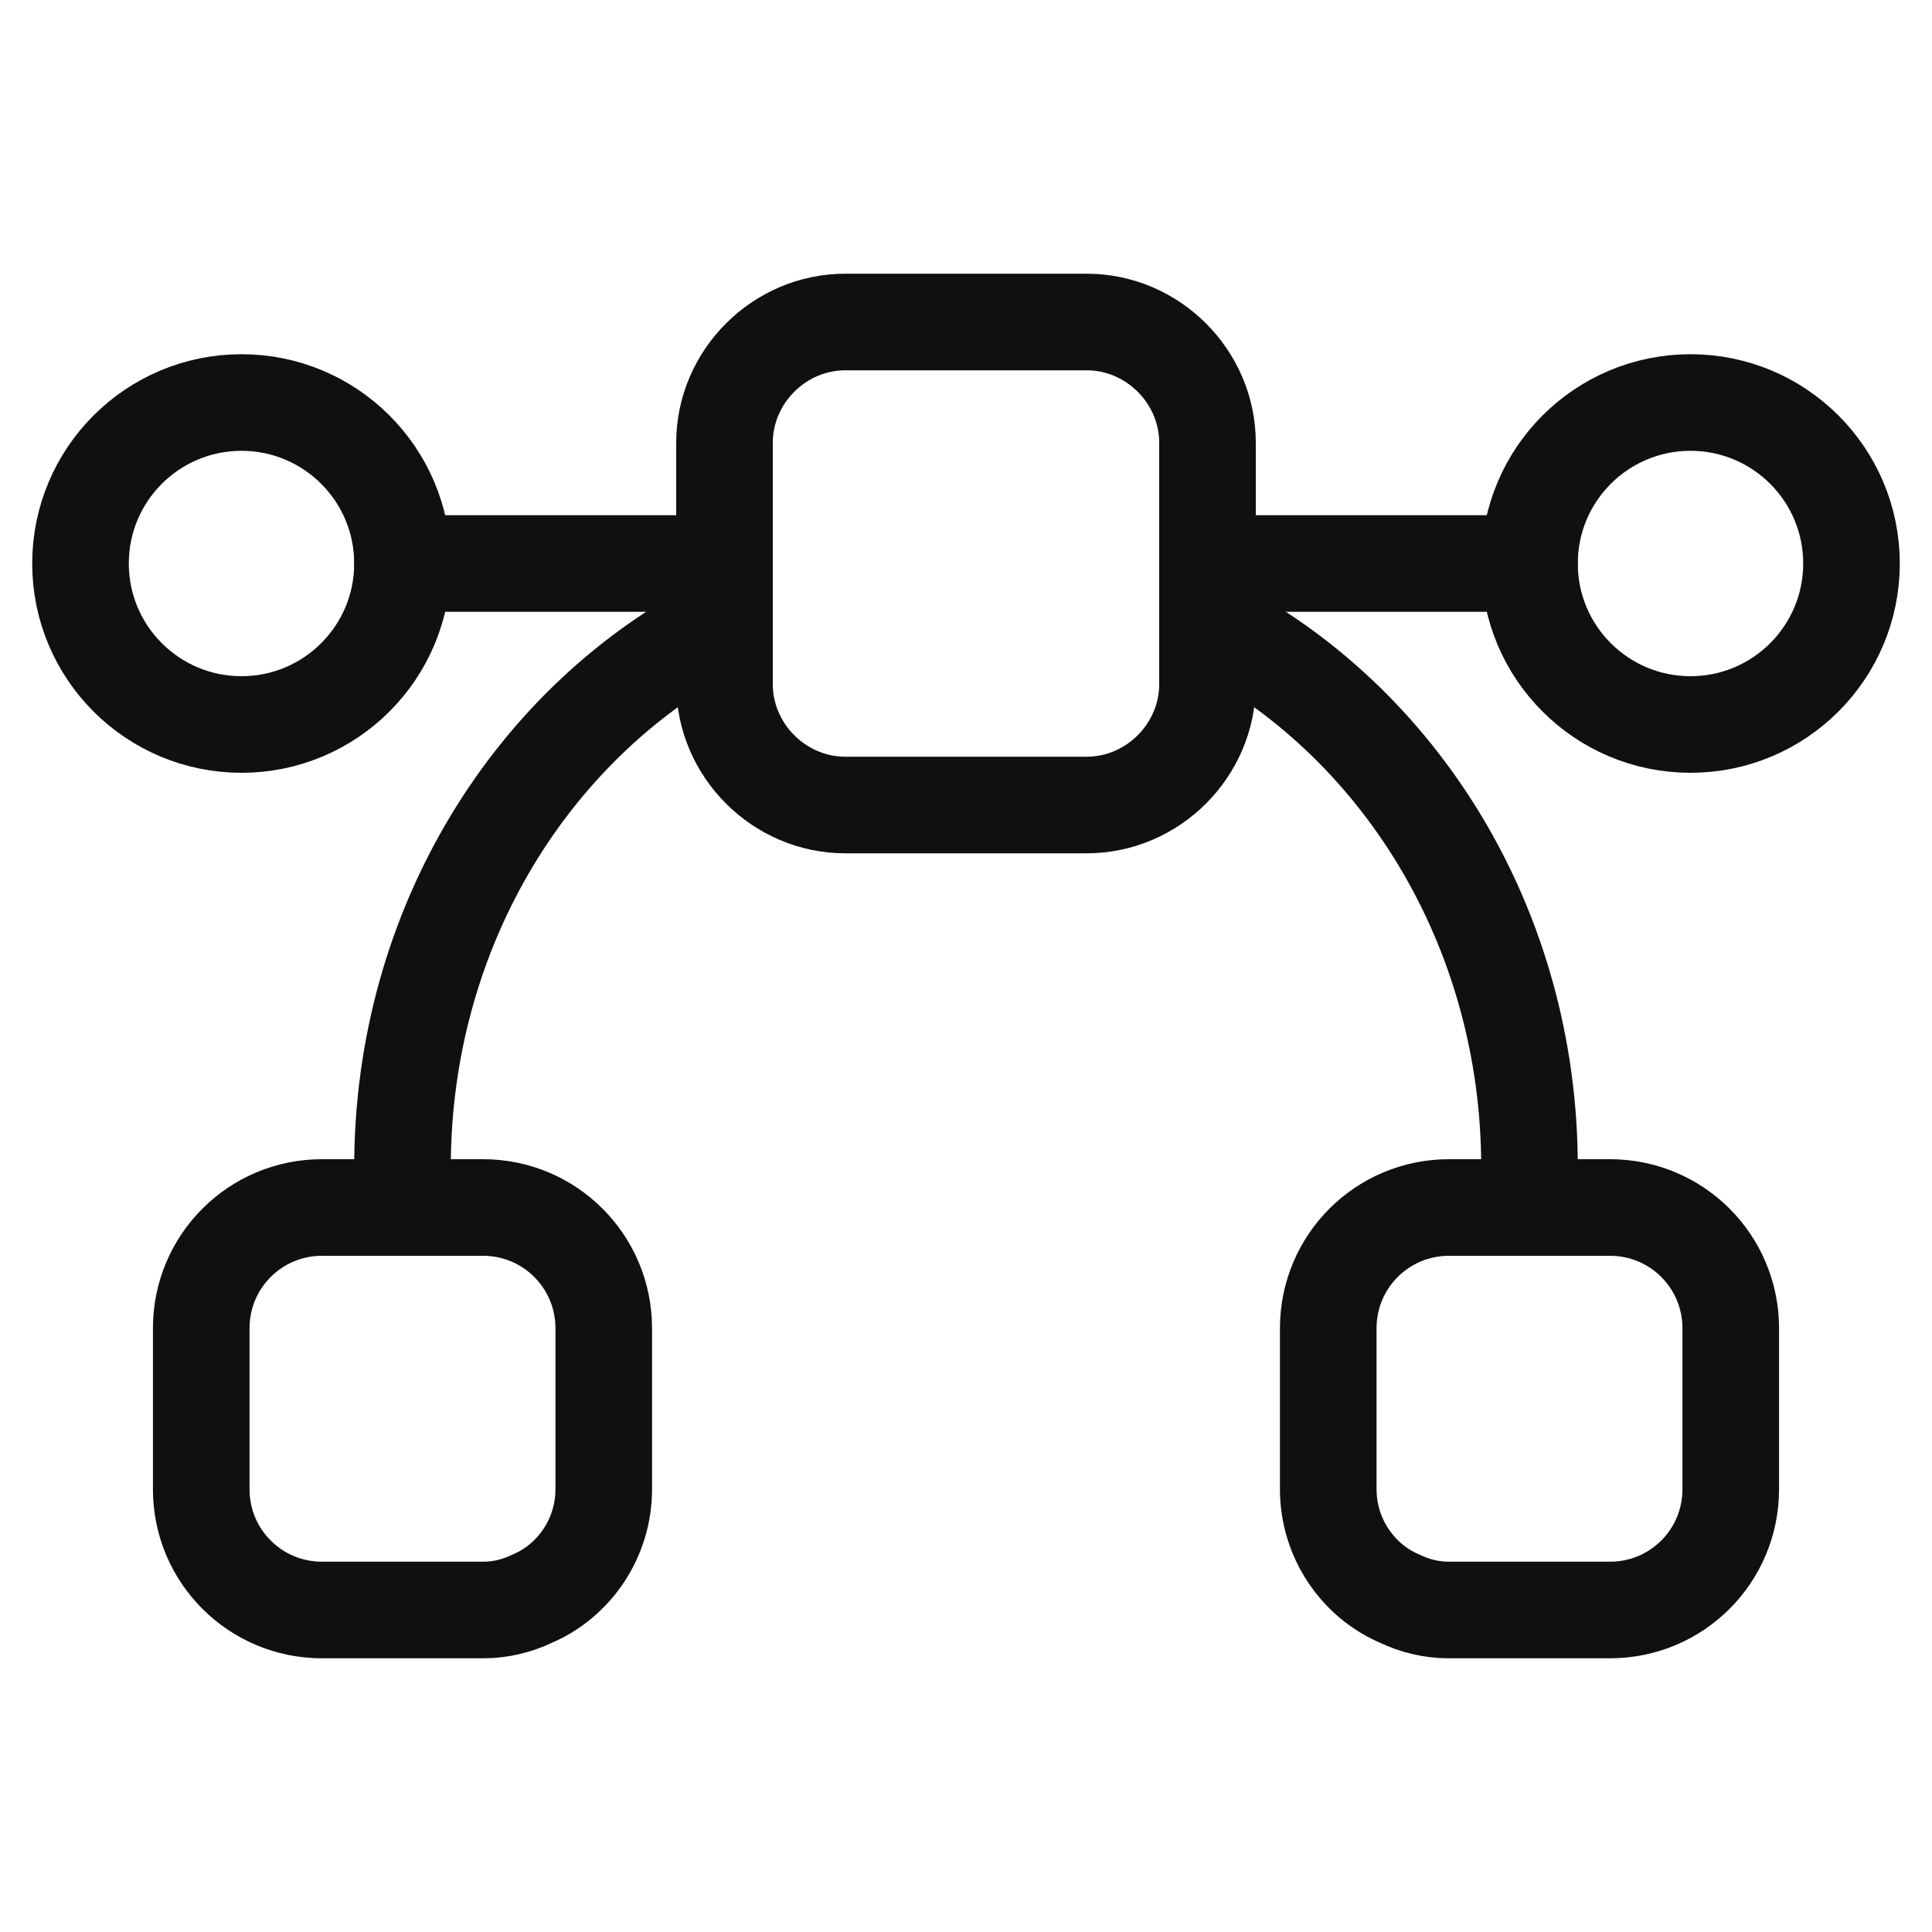 <svg width="100" height="100" viewBox="0 0 100 100" fill="none" xmlns="http://www.w3.org/2000/svg">
<path d="M12.5 37.5C17.102 37.5 20.833 33.769 20.833 29.167C20.833 24.564 17.102 20.834 12.5 20.834C7.897 20.834 4.167 24.564 4.167 29.167C4.167 33.769 7.897 37.5 12.5 37.5Z" stroke="#101010" stroke-width="5" stroke-miterlimit="10" stroke-linecap="round" stroke-linejoin="round"/>
<path d="M87.5 37.5C92.102 37.5 95.833 33.769 95.833 29.167C95.833 24.564 92.102 20.834 87.5 20.834C82.897 20.834 79.166 24.564 79.166 29.167C79.166 33.769 82.897 37.5 87.5 37.5Z" stroke="#101010" stroke-width="5" stroke-miterlimit="10" stroke-linecap="round" stroke-linejoin="round"/>
<path d="M79.167 29.167H62.5" stroke="#101010" stroke-width="5" stroke-miterlimit="10" stroke-linecap="round" stroke-linejoin="round"/>
<path d="M37.5 29.167H20.833" stroke="#101010" stroke-width="5" stroke-miterlimit="10" stroke-linecap="round" stroke-linejoin="round"/>
<path d="M31.25 68.75V77.083C31.25 79.625 29.708 81.833 27.541 82.75C26.75 83.125 25.916 83.333 25 83.333H16.666C13.208 83.333 10.416 80.542 10.416 77.083V68.75C10.416 65.292 13.208 62.5 16.666 62.5H25C28.458 62.5 31.25 65.292 31.25 68.75Z" stroke="#101010" stroke-width="5" stroke-miterlimit="10" stroke-linecap="round" stroke-linejoin="round"/>
<path d="M89.583 68.75V77.083C89.583 80.542 86.792 83.333 83.333 83.333H75C74.083 83.333 73.25 83.125 72.458 82.75C70.292 81.833 68.75 79.625 68.75 77.083V68.75C68.75 65.292 71.542 62.5 75 62.5H83.333C86.792 62.5 89.583 65.292 89.583 68.75Z" stroke="#101010" stroke-width="5" stroke-miterlimit="10" stroke-linecap="round" stroke-linejoin="round"/>
<path d="M62.5 22.917V35.417C62.5 38.833 59.667 41.667 56.25 41.667H43.75C40.333 41.667 37.5 38.833 37.5 35.417V22.917C37.5 19.5 40.333 16.667 43.75 16.667H56.25C59.667 16.667 62.5 19.5 62.5 22.917Z" stroke="#101010" stroke-width="5" stroke-miterlimit="10" stroke-linecap="round" stroke-linejoin="round"/>
<path d="M62.5 32.208C72.375 37.208 79.167 47.958 79.167 60.417C79.167 61.125 79.125 61.792 79.042 62.5" stroke="#101010" stroke-width="5" stroke-miterlimit="10" stroke-linecap="round" stroke-linejoin="round"/>
<path d="M20.958 62.5C20.875 61.792 20.833 61.125 20.833 60.417C20.833 47.958 27.625 37.208 37.5 32.208" stroke="#101010" stroke-width="5" stroke-miterlimit="10" stroke-linecap="round" stroke-linejoin="round"/>
</svg>
